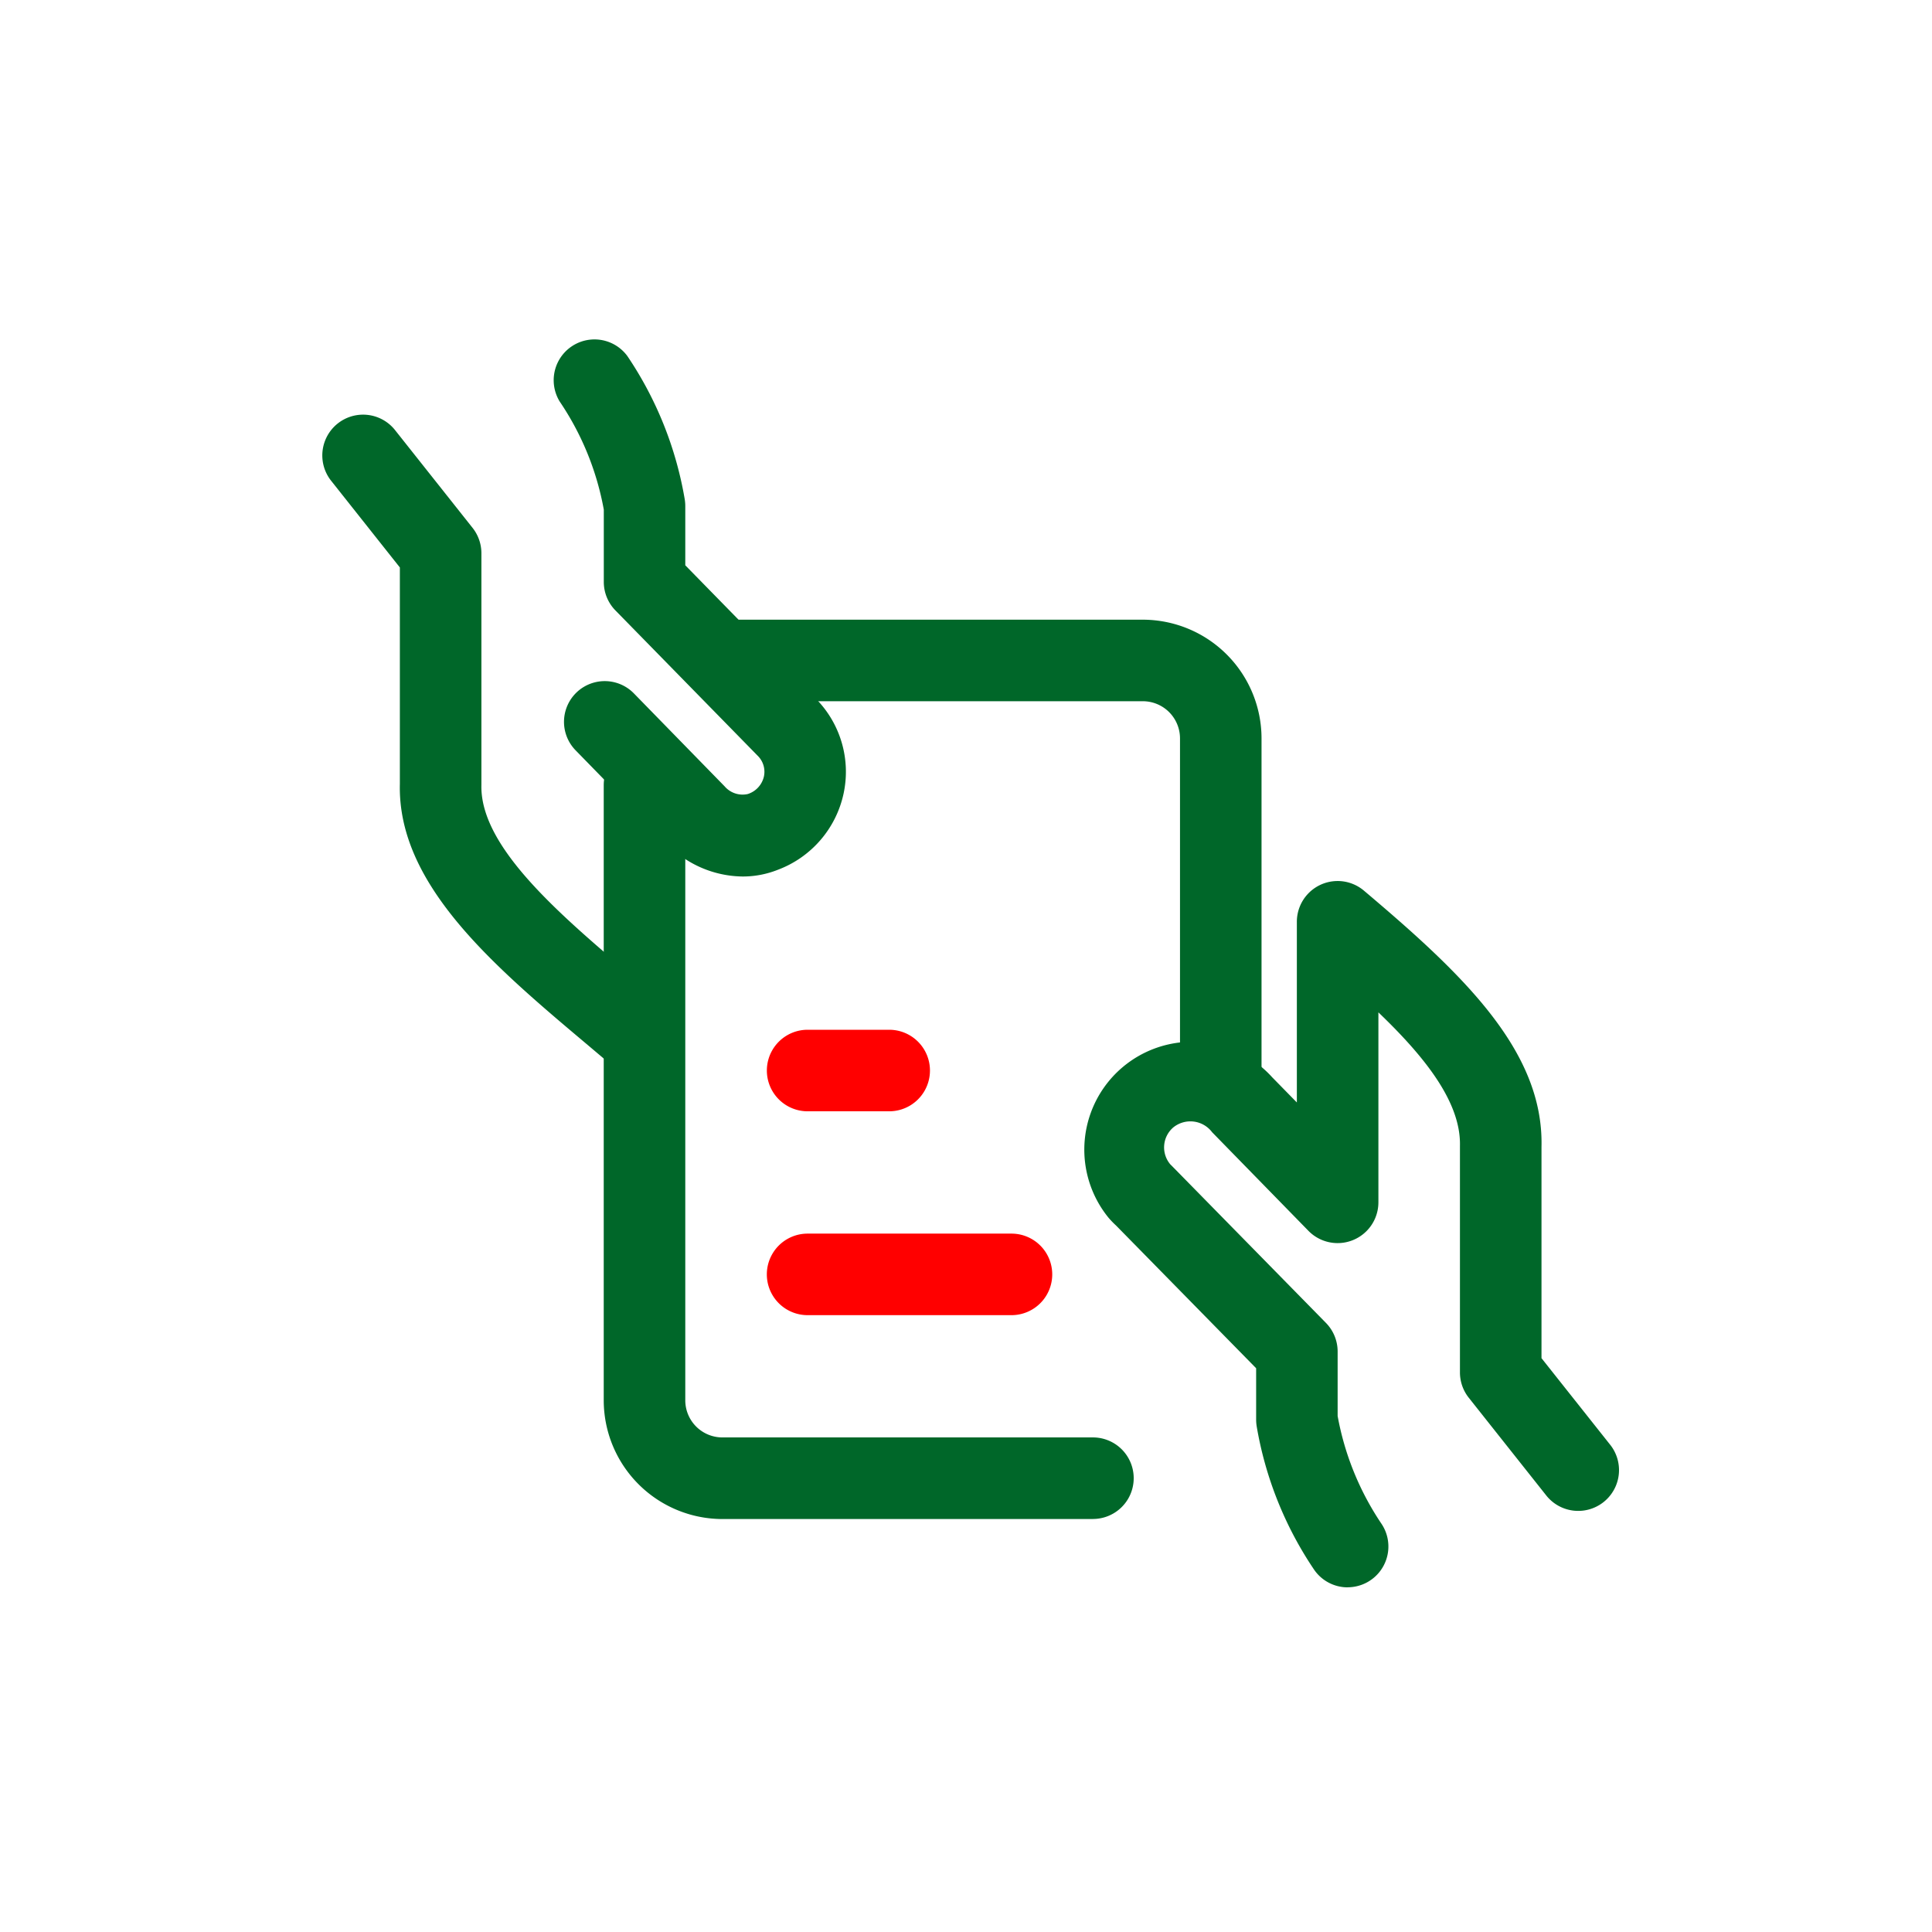 <svg xmlns="http://www.w3.org/2000/svg" width="120" height="120" viewBox="0 0 120 120">
  <g id="Grupo_22964" data-name="Grupo 22964" transform="translate(-457.502 -560.277)">
    <g id="Grupo_15836" data-name="Grupo 15836" transform="translate(457.501 560.276)">
      <g id="Rectángulo_235" data-name="Rectángulo 235" transform="translate(0 0)">
        <rect id="Rectángulo_7533" data-name="Rectángulo 7533" width="120" height="120" transform="translate(0.001 0.001)" fill="none"/>
      </g>
    </g>
    <g id="Grupo_22968" data-name="Grupo 22968" transform="translate(461.338 565.563)">
      <g id="streamline-icon-business-contract-approve_50x50" data-name="streamline-icon-business-contract-approve 50x50" transform="translate(16.164 15.714)">
        <g id="Trazado_3613" data-name="Trazado 3613" transform="translate(0 4.729)">
          <path id="Trazado_12421" data-name="Trazado 12421" d="M531.544,670.791a2.529,2.529,0,0,1-1.636-.6l-1.282-1.084c-5.824-4.9-11.846-9.967-11.7-16.227V639.42l-4.29-5.412a2.533,2.533,0,0,1,3.971-3.145l4.837,6.1a2.538,2.538,0,0,1,.547,1.575v14.4c-.091,3.892,4.986,8.165,9.894,12.294l1.3,1.094a2.532,2.532,0,0,1-1.639,4.464Z" transform="translate(-512.09 -629.903)" fill="#006729"/>
        </g>
        <g id="Trazado_3614" data-name="Trazado 3614" transform="translate(14.333)">
          <path id="Trazado_12422" data-name="Trazado 12422" d="M529.542,661.477a6.663,6.663,0,0,1-4.741-2.064l-5.634-5.774a2.53,2.53,0,1,1,3.621-3.535l5.634,5.771a1.471,1.471,0,0,0,1.441.479,1.49,1.49,0,0,0,1-1.084A1.392,1.392,0,0,0,530.5,654l-8.856-9.046a2.532,2.532,0,0,1-.725-1.77V638.69a17.544,17.544,0,0,0-2.735-6.708,2.534,2.534,0,0,1,4.2-2.829,22.652,22.652,0,0,1,3.561,8.889,2.657,2.657,0,0,1,.035.426v3.679l8.139,8.316a6.45,6.45,0,0,1,1.692,5.87,6.516,6.516,0,0,1-4.085,4.728A5.878,5.878,0,0,1,529.542,661.477Z" transform="translate(-517.749 -628.036)" fill="#006729"/>
        </g>
        <g id="Trazado_3615" data-name="Trazado 3615" transform="translate(17.499 25.234)">
          <path id="Trazado_12423" data-name="Trazado 12423" d="M549.389,686.116h-23.02A7.38,7.38,0,0,1,519,678.747V640.533a2.532,2.532,0,1,1,5.065,0v38.214a2.306,2.306,0,0,0,2.3,2.3h23.02a2.532,2.532,0,0,1,0,5.065Z" transform="translate(-519 -638)" fill="#006729"/>
        </g>
        <g id="Trazado_3615-2" data-name="Trazado 3615" transform="translate(22.903 17.49)">
          <path id="Trazado_12424" data-name="Trazado 12424" d="M554.055,665.331a2.532,2.532,0,0,1-2.532-2.532V642.314a2.308,2.308,0,0,0-2.3-2.307H523.666a2.532,2.532,0,1,1,0-5.065h25.552a7.38,7.38,0,0,1,7.369,7.372V662.8A2.532,2.532,0,0,1,554.055,665.331Z" transform="translate(-521.134 -634.942)" fill="#006729"/>
        </g>
        <g id="Trazado_3616" data-name="Trazado 3616" transform="translate(47.237 33.724)">
          <path id="Trazado_12425" data-name="Trazado 12425" d="M547.211,685.222a2.527,2.527,0,0,1-2.1-1.122,22.682,22.682,0,0,1-3.548-8.868,2.647,2.647,0,0,1-.036-.426v-3.193l-8.7-8.864a5.469,5.469,0,0,1-.481-.5,6.7,6.7,0,0,1,10.18-8.706l1.53,1.562V643.886a2.532,2.532,0,0,1,4.169-1.935c6.118,5.169,11.17,9.932,11.026,15.908v13.128l4.29,5.409a2.534,2.534,0,0,1-3.971,3.148l-4.837-6.1a2.528,2.528,0,0,1-.547-1.573V657.8c.063-2.657-2.082-5.435-5.065-8.291v11.8a2.534,2.534,0,0,1-4.343,1.772l-5.984-6.126a1.688,1.688,0,0,0-2.413-.3,1.632,1.632,0,0,0-.18,2.3c.031.025.213.215.243.243l9.42,9.6a2.539,2.539,0,0,1,.725,1.775v4.006a17.615,17.615,0,0,0,2.722,6.693,2.533,2.533,0,0,1-2.1,3.946Z" transform="translate(-530.743 -641.353)" fill="#006729"/>
        </g>
        <g id="Trazado_3617" data-name="Trazado 3617" transform="translate(27.629 55.622)">
          <path id="Trazado_12426" data-name="Trazado 12426" d="M538.195,655.065H525.533a2.532,2.532,0,1,1,0-5.065h12.662a2.532,2.532,0,0,1,0,5.065Z" transform="translate(-523 -650)" fill="red"/>
        </g>
        <g id="Trazado_3618" data-name="Trazado 3618" transform="translate(27.629 42.96)">
          <path id="Trazado_12427" data-name="Trazado 12427" d="M530.6,650.065h-5.065a2.532,2.532,0,1,1,0-5.065H530.6a2.532,2.532,0,1,1,0,5.065Z" transform="translate(-523 -645)" fill="red"/>
        </g>
      </g>
    </g>
  </g>
</svg>
